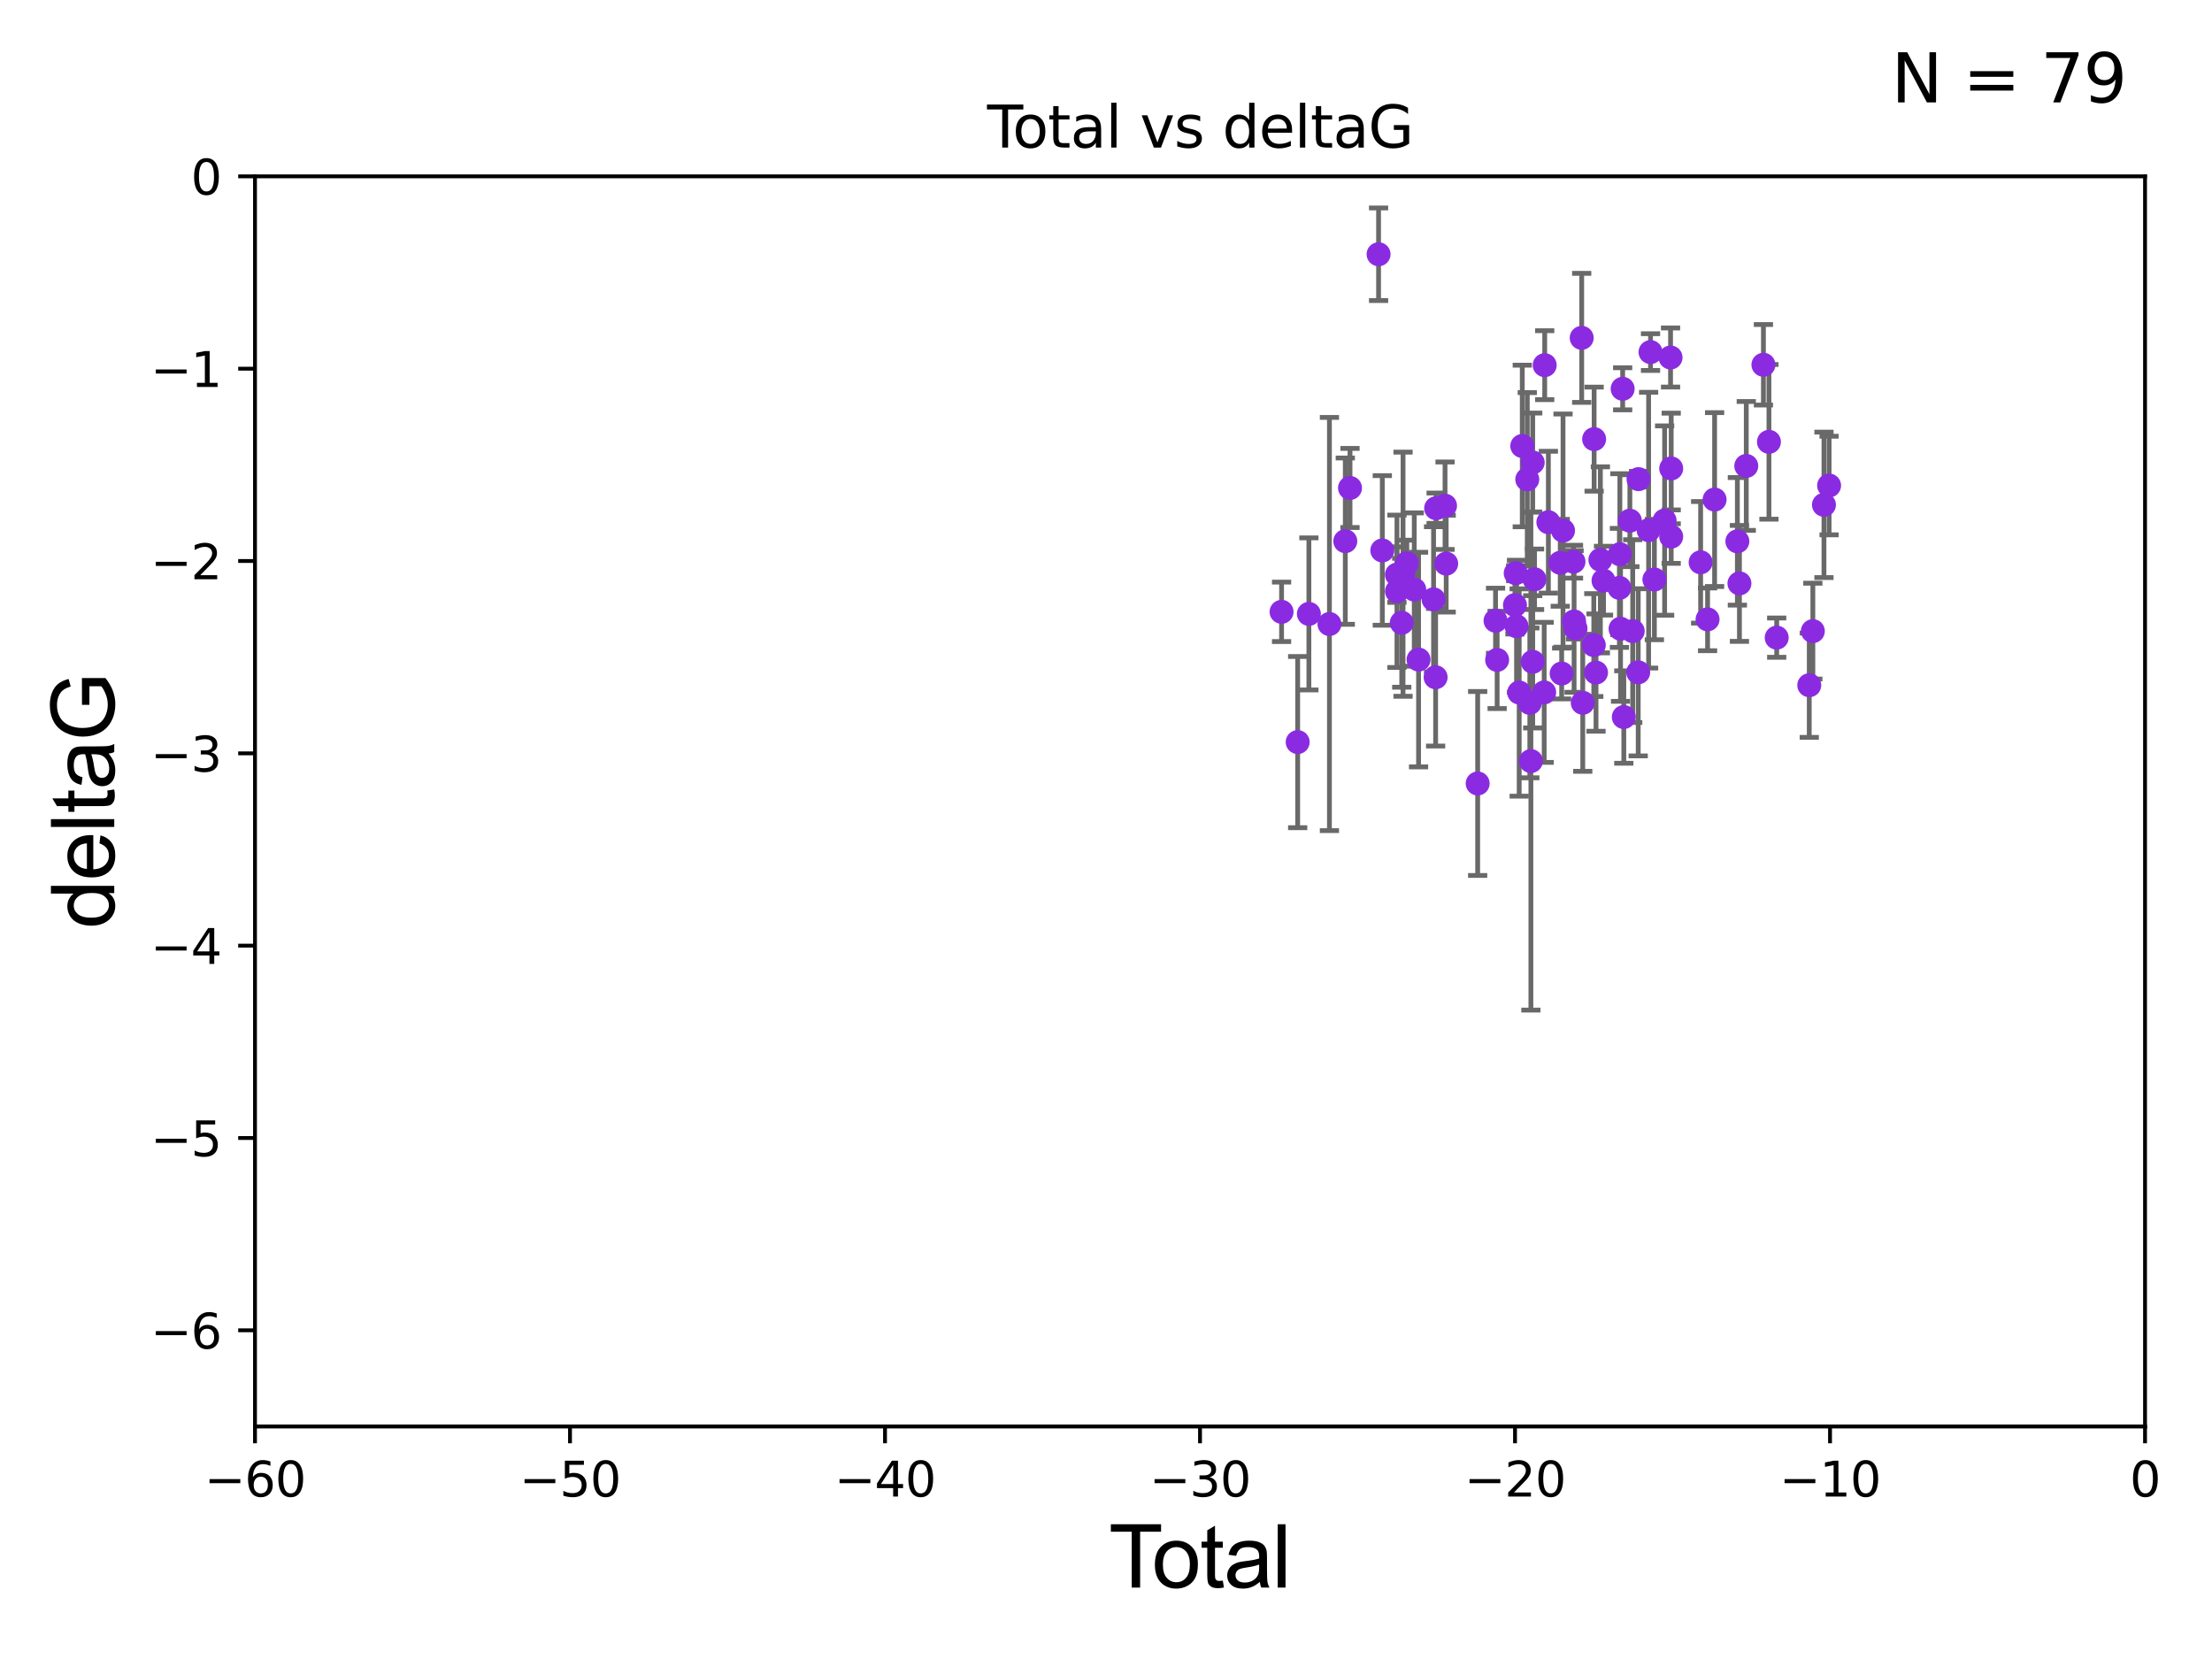 <?xml version="1.0" encoding="utf-8" standalone="no"?>
<!DOCTYPE svg PUBLIC "-//W3C//DTD SVG 1.1//EN"
  "http://www.w3.org/Graphics/SVG/1.1/DTD/svg11.dtd">
<svg xmlns:xlink="http://www.w3.org/1999/xlink" width="460.8pt" height="345.6pt" viewBox="0 0 460.8 345.6" xmlns="http://www.w3.org/2000/svg" version="1.1">
 <defs>
  <style type="text/css">*{stroke-linejoin: round; stroke-linecap: butt}</style>
 </defs>
 <g id="figure_1">
  <g id="patch_1">
   <path d="M 0 345.6 
L 460.8 345.6 
L 460.8 0 
L 0 0 
z
" style="fill: #ffffff"/>
  </g>
  <g id="axes_1">
   <g id="patch_2">
    <path d="M 53.12 297.16 
L 446.85 297.16 
L 446.85 36.739 
L 53.12 36.739 
z
" style="fill: #ffffff"/>
   </g>
   <g id="PathCollection_1">
    <defs>
     <path id="ma6f8b7d5b5" d="M 0 1.118 
C 0.297 1.118 0.581 1 0.791 0.791 
C 1 0.581 1.118 0.297 1.118 0 
C 1.118 -0.297 1 -0.581 0.791 -0.791 
C 0.581 -1 0.297 -1.118 0 -1.118 
C -0.297 -1.118 -0.581 -1 -0.791 -0.791 
C -1 -0.581 -1.118 -0.297 -1.118 0 
C -1.118 0.297 -1 0.581 -0.791 0.791 
C -0.581 1 -0.297 1.118 0 1.118 
z
" style="stroke: #8a2be2"/>
    </defs>
    <g clip-path="url(#p6673f530d3)">
     <use xlink:href="#ma6f8b7d5b5" x="266.974" y="127.456" style="fill: #8a2be2; stroke: #8a2be2"/>
     <use xlink:href="#ma6f8b7d5b5" x="270.33" y="154.59" style="fill: #8a2be2; stroke: #8a2be2"/>
     <use xlink:href="#ma6f8b7d5b5" x="272.665" y="127.886" style="fill: #8a2be2; stroke: #8a2be2"/>
     <use xlink:href="#ma6f8b7d5b5" x="276.945" y="129.995" style="fill: #8a2be2; stroke: #8a2be2"/>
     <use xlink:href="#ma6f8b7d5b5" x="280.25" y="112.732" style="fill: #8a2be2; stroke: #8a2be2"/>
     <use xlink:href="#ma6f8b7d5b5" x="281.229" y="101.652" style="fill: #8a2be2; stroke: #8a2be2"/>
     <use xlink:href="#ma6f8b7d5b5" x="287.183" y="52.966" style="fill: #8a2be2; stroke: #8a2be2"/>
     <use xlink:href="#ma6f8b7d5b5" x="287.961" y="114.669" style="fill: #8a2be2; stroke: #8a2be2"/>
     <use xlink:href="#ma6f8b7d5b5" x="291.004" y="119.703" style="fill: #8a2be2; stroke: #8a2be2"/>
     <use xlink:href="#ma6f8b7d5b5" x="291.014" y="123.173" style="fill: #8a2be2; stroke: #8a2be2"/>
     <use xlink:href="#ma6f8b7d5b5" x="292.008" y="129.738" style="fill: #8a2be2; stroke: #8a2be2"/>
     <use xlink:href="#ma6f8b7d5b5" x="292.279" y="119.617" style="fill: #8a2be2; stroke: #8a2be2"/>
     <use xlink:href="#ma6f8b7d5b5" x="293.068" y="117.337" style="fill: #8a2be2; stroke: #8a2be2"/>
     <use xlink:href="#ma6f8b7d5b5" x="294.616" y="122.815" style="fill: #8a2be2; stroke: #8a2be2"/>
     <use xlink:href="#ma6f8b7d5b5" x="295.513" y="137.4" style="fill: #8a2be2; stroke: #8a2be2"/>
     <use xlink:href="#ma6f8b7d5b5" x="298.638" y="124.853" style="fill: #8a2be2; stroke: #8a2be2"/>
     <use xlink:href="#ma6f8b7d5b5" x="299.067" y="141.084" style="fill: #8a2be2; stroke: #8a2be2"/>
     <use xlink:href="#ma6f8b7d5b5" x="299.174" y="105.87" style="fill: #8a2be2; stroke: #8a2be2"/>
     <use xlink:href="#ma6f8b7d5b5" x="301.028" y="105.348" style="fill: #8a2be2; stroke: #8a2be2"/>
     <use xlink:href="#ma6f8b7d5b5" x="301.269" y="117.417" style="fill: #8a2be2; stroke: #8a2be2"/>
     <use xlink:href="#ma6f8b7d5b5" x="307.826" y="163.213" style="fill: #8a2be2; stroke: #8a2be2"/>
     <use xlink:href="#ma6f8b7d5b5" x="311.55" y="129.307" style="fill: #8a2be2; stroke: #8a2be2"/>
     <use xlink:href="#ma6f8b7d5b5" x="311.881" y="137.47" style="fill: #8a2be2; stroke: #8a2be2"/>
     <use xlink:href="#ma6f8b7d5b5" x="315.592" y="126.057" style="fill: #8a2be2; stroke: #8a2be2"/>
     <use xlink:href="#ma6f8b7d5b5" x="315.748" y="119.403" style="fill: #8a2be2; stroke: #8a2be2"/>
     <use xlink:href="#ma6f8b7d5b5" x="315.922" y="130.456" style="fill: #8a2be2; stroke: #8a2be2"/>
     <use xlink:href="#ma6f8b7d5b5" x="316.474" y="144.264" style="fill: #8a2be2; stroke: #8a2be2"/>
     <use xlink:href="#ma6f8b7d5b5" x="317.117" y="92.906" style="fill: #8a2be2; stroke: #8a2be2"/>
     <use xlink:href="#ma6f8b7d5b5" x="318.159" y="99.86" style="fill: #8a2be2; stroke: #8a2be2"/>
     <use xlink:href="#ma6f8b7d5b5" x="318.692" y="146.427" style="fill: #8a2be2; stroke: #8a2be2"/>
     <use xlink:href="#ma6f8b7d5b5" x="318.913" y="158.544" style="fill: #8a2be2; stroke: #8a2be2"/>
     <use xlink:href="#ma6f8b7d5b5" x="319.291" y="96.345" style="fill: #8a2be2; stroke: #8a2be2"/>
     <use xlink:href="#ma6f8b7d5b5" x="319.293" y="137.868" style="fill: #8a2be2; stroke: #8a2be2"/>
     <use xlink:href="#ma6f8b7d5b5" x="319.676" y="120.673" style="fill: #8a2be2; stroke: #8a2be2"/>
     <use xlink:href="#ma6f8b7d5b5" x="321.681" y="144.233" style="fill: #8a2be2; stroke: #8a2be2"/>
     <use xlink:href="#ma6f8b7d5b5" x="321.79" y="76.071" style="fill: #8a2be2; stroke: #8a2be2"/>
     <use xlink:href="#ma6f8b7d5b5" x="322.555" y="108.779" style="fill: #8a2be2; stroke: #8a2be2"/>
     <use xlink:href="#ma6f8b7d5b5" x="325.029" y="117.241" style="fill: #8a2be2; stroke: #8a2be2"/>
     <use xlink:href="#ma6f8b7d5b5" x="325.323" y="140.307" style="fill: #8a2be2; stroke: #8a2be2"/>
     <use xlink:href="#ma6f8b7d5b5" x="325.607" y="110.529" style="fill: #8a2be2; stroke: #8a2be2"/>
     <use xlink:href="#ma6f8b7d5b5" x="327.788" y="117.006" style="fill: #8a2be2; stroke: #8a2be2"/>
     <use xlink:href="#ma6f8b7d5b5" x="327.911" y="129.462" style="fill: #8a2be2; stroke: #8a2be2"/>
     <use xlink:href="#ma6f8b7d5b5" x="328.209" y="130.918" style="fill: #8a2be2; stroke: #8a2be2"/>
     <use xlink:href="#ma6f8b7d5b5" x="329.497" y="70.381" style="fill: #8a2be2; stroke: #8a2be2"/>
     <use xlink:href="#ma6f8b7d5b5" x="329.718" y="146.404" style="fill: #8a2be2; stroke: #8a2be2"/>
     <use xlink:href="#ma6f8b7d5b5" x="332.017" y="134.38" style="fill: #8a2be2; stroke: #8a2be2"/>
     <use xlink:href="#ma6f8b7d5b5" x="332.086" y="91.476" style="fill: #8a2be2; stroke: #8a2be2"/>
     <use xlink:href="#ma6f8b7d5b5" x="332.478" y="140.108" style="fill: #8a2be2; stroke: #8a2be2"/>
     <use xlink:href="#ma6f8b7d5b5" x="333.388" y="116.627" style="fill: #8a2be2; stroke: #8a2be2"/>
     <use xlink:href="#ma6f8b7d5b5" x="334.041" y="120.962" style="fill: #8a2be2; stroke: #8a2be2"/>
     <use xlink:href="#ma6f8b7d5b5" x="337.352" y="122.467" style="fill: #8a2be2; stroke: #8a2be2"/>
     <use xlink:href="#ma6f8b7d5b5" x="337.446" y="115.455" style="fill: #8a2be2; stroke: #8a2be2"/>
     <use xlink:href="#ma6f8b7d5b5" x="337.59" y="130.981" style="fill: #8a2be2; stroke: #8a2be2"/>
     <use xlink:href="#ma6f8b7d5b5" x="338.03" y="80.994" style="fill: #8a2be2; stroke: #8a2be2"/>
     <use xlink:href="#ma6f8b7d5b5" x="338.268" y="149.372" style="fill: #8a2be2; stroke: #8a2be2"/>
     <use xlink:href="#ma6f8b7d5b5" x="339.53" y="108.472" style="fill: #8a2be2; stroke: #8a2be2"/>
     <use xlink:href="#ma6f8b7d5b5" x="340.124" y="131.47" style="fill: #8a2be2; stroke: #8a2be2"/>
     <use xlink:href="#ma6f8b7d5b5" x="341.269" y="140.057" style="fill: #8a2be2; stroke: #8a2be2"/>
     <use xlink:href="#ma6f8b7d5b5" x="341.332" y="99.815" style="fill: #8a2be2; stroke: #8a2be2"/>
     <use xlink:href="#ma6f8b7d5b5" x="343.436" y="110.445" style="fill: #8a2be2; stroke: #8a2be2"/>
     <use xlink:href="#ma6f8b7d5b5" x="343.834" y="73.348" style="fill: #8a2be2; stroke: #8a2be2"/>
     <use xlink:href="#ma6f8b7d5b5" x="344.638" y="120.728" style="fill: #8a2be2; stroke: #8a2be2"/>
     <use xlink:href="#ma6f8b7d5b5" x="346.771" y="108.442" style="fill: #8a2be2; stroke: #8a2be2"/>
     <use xlink:href="#ma6f8b7d5b5" x="348.007" y="74.474" style="fill: #8a2be2; stroke: #8a2be2"/>
     <use xlink:href="#ma6f8b7d5b5" x="348.14" y="111.789" style="fill: #8a2be2; stroke: #8a2be2"/>
     <use xlink:href="#ma6f8b7d5b5" x="348.141" y="97.586" style="fill: #8a2be2; stroke: #8a2be2"/>
     <use xlink:href="#ma6f8b7d5b5" x="354.272" y="117.139" style="fill: #8a2be2; stroke: #8a2be2"/>
     <use xlink:href="#ma6f8b7d5b5" x="355.718" y="129.023" style="fill: #8a2be2; stroke: #8a2be2"/>
     <use xlink:href="#ma6f8b7d5b5" x="357.183" y="104.068" style="fill: #8a2be2; stroke: #8a2be2"/>
     <use xlink:href="#ma6f8b7d5b5" x="361.927" y="112.77" style="fill: #8a2be2; stroke: #8a2be2"/>
     <use xlink:href="#ma6f8b7d5b5" x="362.357" y="121.531" style="fill: #8a2be2; stroke: #8a2be2"/>
     <use xlink:href="#ma6f8b7d5b5" x="363.781" y="97.064" style="fill: #8a2be2; stroke: #8a2be2"/>
     <use xlink:href="#ma6f8b7d5b5" x="367.353" y="75.988" style="fill: #8a2be2; stroke: #8a2be2"/>
     <use xlink:href="#ma6f8b7d5b5" x="368.504" y="92.044" style="fill: #8a2be2; stroke: #8a2be2"/>
     <use xlink:href="#ma6f8b7d5b5" x="370.119" y="132.834" style="fill: #8a2be2; stroke: #8a2be2"/>
     <use xlink:href="#ma6f8b7d5b5" x="376.901" y="142.743" style="fill: #8a2be2; stroke: #8a2be2"/>
     <use xlink:href="#ma6f8b7d5b5" x="377.649" y="131.474" style="fill: #8a2be2; stroke: #8a2be2"/>
     <use xlink:href="#ma6f8b7d5b5" x="379.965" y="105.165" style="fill: #8a2be2; stroke: #8a2be2"/>
     <use xlink:href="#ma6f8b7d5b5" x="381.034" y="101.145" style="fill: #8a2be2; stroke: #8a2be2"/>
    </g>
   </g>
   <g id="matplotlib.axis_1">
    <g id="xtick_1">
     <g id="line2d_1">
      <defs>
       <path id="m162e891f7d" d="M 0 0 
L 0 3.5 
" style="stroke: #000000; stroke-width: 0.8"/>
      </defs>
      <g>
       <use xlink:href="#m162e891f7d" x="53.12" y="297.16" style="stroke: #000000; stroke-width: 0.8"/>
      </g>
     </g>
     <g id="text_1">
      <!-- −60 -->
      <g transform="translate(42.568 311.758)scale(0.1 -0.1)">
       <defs>
        <path id="DejaVuSans-2212" d="M 678 2272 
L 4684 2272 
L 4684 1741 
L 678 1741 
L 678 2272 
z
" transform="scale(0.016)"/>
        <path id="DejaVuSans-36" d="M 2113 2584 
Q 1688 2584 1439 2293 
Q 1191 2003 1191 1497 
Q 1191 994 1439 701 
Q 1688 409 2113 409 
Q 2538 409 2786 701 
Q 3034 994 3034 1497 
Q 3034 2003 2786 2293 
Q 2538 2584 2113 2584 
z
M 3366 4563 
L 3366 3988 
Q 3128 4100 2886 4159 
Q 2644 4219 2406 4219 
Q 1781 4219 1451 3797 
Q 1122 3375 1075 2522 
Q 1259 2794 1537 2939 
Q 1816 3084 2150 3084 
Q 2853 3084 3261 2657 
Q 3669 2231 3669 1497 
Q 3669 778 3244 343 
Q 2819 -91 2113 -91 
Q 1303 -91 875 529 
Q 447 1150 447 2328 
Q 447 3434 972 4092 
Q 1497 4750 2381 4750 
Q 2619 4750 2861 4703 
Q 3103 4656 3366 4563 
z
" transform="scale(0.016)"/>
        <path id="DejaVuSans-30" d="M 2034 4250 
Q 1547 4250 1301 3770 
Q 1056 3291 1056 2328 
Q 1056 1369 1301 889 
Q 1547 409 2034 409 
Q 2525 409 2770 889 
Q 3016 1369 3016 2328 
Q 3016 3291 2770 3770 
Q 2525 4250 2034 4250 
z
M 2034 4750 
Q 2819 4750 3233 4129 
Q 3647 3509 3647 2328 
Q 3647 1150 3233 529 
Q 2819 -91 2034 -91 
Q 1250 -91 836 529 
Q 422 1150 422 2328 
Q 422 3509 836 4129 
Q 1250 4750 2034 4750 
z
" transform="scale(0.016)"/>
       </defs>
       <use xlink:href="#DejaVuSans-2212"/>
       <use xlink:href="#DejaVuSans-36" x="83.789"/>
       <use xlink:href="#DejaVuSans-30" x="147.412"/>
      </g>
     </g>
    </g>
    <g id="xtick_2">
     <g id="line2d_2">
      <g>
       <use xlink:href="#m162e891f7d" x="118.742" y="297.16" style="stroke: #000000; stroke-width: 0.8"/>
      </g>
     </g>
     <g id="text_2">
      <!-- −50 -->
      <g transform="translate(108.189 311.758)scale(0.1 -0.1)">
       <defs>
        <path id="DejaVuSans-35" d="M 691 4666 
L 3169 4666 
L 3169 4134 
L 1269 4134 
L 1269 2991 
Q 1406 3038 1543 3061 
Q 1681 3084 1819 3084 
Q 2600 3084 3056 2656 
Q 3513 2228 3513 1497 
Q 3513 744 3044 326 
Q 2575 -91 1722 -91 
Q 1428 -91 1123 -41 
Q 819 9 494 109 
L 494 744 
Q 775 591 1075 516 
Q 1375 441 1709 441 
Q 2250 441 2565 725 
Q 2881 1009 2881 1497 
Q 2881 1984 2565 2268 
Q 2250 2553 1709 2553 
Q 1456 2553 1204 2497 
Q 953 2441 691 2322 
L 691 4666 
z
" transform="scale(0.016)"/>
       </defs>
       <use xlink:href="#DejaVuSans-2212"/>
       <use xlink:href="#DejaVuSans-35" x="83.789"/>
       <use xlink:href="#DejaVuSans-30" x="147.412"/>
      </g>
     </g>
    </g>
    <g id="xtick_3">
     <g id="line2d_3">
      <g>
       <use xlink:href="#m162e891f7d" x="184.363" y="297.16" style="stroke: #000000; stroke-width: 0.8"/>
      </g>
     </g>
     <g id="text_3">
      <!-- −40 -->
      <g transform="translate(173.811 311.758)scale(0.1 -0.1)">
       <defs>
        <path id="DejaVuSans-34" d="M 2419 4116 
L 825 1625 
L 2419 1625 
L 2419 4116 
z
M 2253 4666 
L 3047 4666 
L 3047 1625 
L 3713 1625 
L 3713 1100 
L 3047 1100 
L 3047 0 
L 2419 0 
L 2419 1100 
L 313 1100 
L 313 1709 
L 2253 4666 
z
" transform="scale(0.016)"/>
       </defs>
       <use xlink:href="#DejaVuSans-2212"/>
       <use xlink:href="#DejaVuSans-34" x="83.789"/>
       <use xlink:href="#DejaVuSans-30" x="147.412"/>
      </g>
     </g>
    </g>
    <g id="xtick_4">
     <g id="line2d_4">
      <g>
       <use xlink:href="#m162e891f7d" x="249.985" y="297.16" style="stroke: #000000; stroke-width: 0.8"/>
      </g>
     </g>
     <g id="text_4">
      <!-- −30 -->
      <g transform="translate(239.433 311.758)scale(0.1 -0.1)">
       <defs>
        <path id="DejaVuSans-33" d="M 2597 2516 
Q 3050 2419 3304 2112 
Q 3559 1806 3559 1356 
Q 3559 666 3084 287 
Q 2609 -91 1734 -91 
Q 1441 -91 1130 -33 
Q 819 25 488 141 
L 488 750 
Q 750 597 1062 519 
Q 1375 441 1716 441 
Q 2309 441 2620 675 
Q 2931 909 2931 1356 
Q 2931 1769 2642 2001 
Q 2353 2234 1838 2234 
L 1294 2234 
L 1294 2753 
L 1863 2753 
Q 2328 2753 2575 2939 
Q 2822 3125 2822 3475 
Q 2822 3834 2567 4026 
Q 2313 4219 1838 4219 
Q 1578 4219 1281 4162 
Q 984 4106 628 3988 
L 628 4550 
Q 988 4650 1302 4700 
Q 1616 4750 1894 4750 
Q 2613 4750 3031 4423 
Q 3450 4097 3450 3541 
Q 3450 3153 3228 2886 
Q 3006 2619 2597 2516 
z
" transform="scale(0.016)"/>
       </defs>
       <use xlink:href="#DejaVuSans-2212"/>
       <use xlink:href="#DejaVuSans-33" x="83.789"/>
       <use xlink:href="#DejaVuSans-30" x="147.412"/>
      </g>
     </g>
    </g>
    <g id="xtick_5">
     <g id="line2d_5">
      <g>
       <use xlink:href="#m162e891f7d" x="315.607" y="297.16" style="stroke: #000000; stroke-width: 0.8"/>
      </g>
     </g>
     <g id="text_5">
      <!-- −20 -->
      <g transform="translate(305.054 311.758)scale(0.1 -0.1)">
       <defs>
        <path id="DejaVuSans-32" d="M 1228 531 
L 3431 531 
L 3431 0 
L 469 0 
L 469 531 
Q 828 903 1448 1529 
Q 2069 2156 2228 2338 
Q 2531 2678 2651 2914 
Q 2772 3150 2772 3378 
Q 2772 3750 2511 3984 
Q 2250 4219 1831 4219 
Q 1534 4219 1204 4116 
Q 875 4013 500 3803 
L 500 4441 
Q 881 4594 1212 4672 
Q 1544 4750 1819 4750 
Q 2544 4750 2975 4387 
Q 3406 4025 3406 3419 
Q 3406 3131 3298 2873 
Q 3191 2616 2906 2266 
Q 2828 2175 2409 1742 
Q 1991 1309 1228 531 
z
" transform="scale(0.016)"/>
       </defs>
       <use xlink:href="#DejaVuSans-2212"/>
       <use xlink:href="#DejaVuSans-32" x="83.789"/>
       <use xlink:href="#DejaVuSans-30" x="147.412"/>
      </g>
     </g>
    </g>
    <g id="xtick_6">
     <g id="line2d_6">
      <g>
       <use xlink:href="#m162e891f7d" x="381.228" y="297.16" style="stroke: #000000; stroke-width: 0.8"/>
      </g>
     </g>
     <g id="text_6">
      <!-- −10 -->
      <g transform="translate(370.676 311.758)scale(0.1 -0.1)">
       <defs>
        <path id="DejaVuSans-31" d="M 794 531 
L 1825 531 
L 1825 4091 
L 703 3866 
L 703 4441 
L 1819 4666 
L 2450 4666 
L 2450 531 
L 3481 531 
L 3481 0 
L 794 0 
L 794 531 
z
" transform="scale(0.016)"/>
       </defs>
       <use xlink:href="#DejaVuSans-2212"/>
       <use xlink:href="#DejaVuSans-31" x="83.789"/>
       <use xlink:href="#DejaVuSans-30" x="147.412"/>
      </g>
     </g>
    </g>
    <g id="xtick_7">
     <g id="line2d_7">
      <g>
       <use xlink:href="#m162e891f7d" x="446.85" y="297.16" style="stroke: #000000; stroke-width: 0.8"/>
      </g>
     </g>
     <g id="text_7">
      <!-- 0 -->
      <g transform="translate(443.669 311.758)scale(0.1 -0.1)">
       <use xlink:href="#DejaVuSans-30"/>
      </g>
     </g>
    </g>
    <g id="text_8">
     <!-- Total -->
     <g transform="translate(230.98 330.722)scale(0.18 -0.18)">
      <defs>
       <path id="ArialMT-54" d="M 1659 0 
L 1659 4041 
L 150 4041 
L 150 4581 
L 3781 4581 
L 3781 4041 
L 2266 4041 
L 2266 0 
L 1659 0 
z
" transform="scale(0.016)"/>
       <path id="ArialMT-6f" d="M 213 1659 
Q 213 2581 725 3025 
Q 1153 3394 1769 3394 
Q 2453 3394 2887 2945 
Q 3322 2497 3322 1706 
Q 3322 1066 3130 698 
Q 2938 331 2570 128 
Q 2203 -75 1769 -75 
Q 1072 -75 642 372 
Q 213 819 213 1659 
z
M 791 1659 
Q 791 1022 1069 705 
Q 1347 388 1769 388 
Q 2188 388 2466 706 
Q 2744 1025 2744 1678 
Q 2744 2294 2464 2611 
Q 2184 2928 1769 2928 
Q 1347 2928 1069 2612 
Q 791 2297 791 1659 
z
" transform="scale(0.016)"/>
       <path id="ArialMT-74" d="M 1650 503 
L 1731 6 
Q 1494 -44 1306 -44 
Q 1000 -44 831 53 
Q 663 150 594 308 
Q 525 466 525 972 
L 525 2881 
L 113 2881 
L 113 3319 
L 525 3319 
L 525 4141 
L 1084 4478 
L 1084 3319 
L 1650 3319 
L 1650 2881 
L 1084 2881 
L 1084 941 
Q 1084 700 1114 631 
Q 1144 563 1211 522 
Q 1278 481 1403 481 
Q 1497 481 1650 503 
z
" transform="scale(0.016)"/>
       <path id="ArialMT-61" d="M 2588 409 
Q 2275 144 1986 34 
Q 1697 -75 1366 -75 
Q 819 -75 525 192 
Q 231 459 231 875 
Q 231 1119 342 1320 
Q 453 1522 633 1644 
Q 813 1766 1038 1828 
Q 1203 1872 1538 1913 
Q 2219 1994 2541 2106 
Q 2544 2222 2544 2253 
Q 2544 2597 2384 2738 
Q 2169 2928 1744 2928 
Q 1347 2928 1158 2789 
Q 969 2650 878 2297 
L 328 2372 
Q 403 2725 575 2942 
Q 747 3159 1072 3276 
Q 1397 3394 1825 3394 
Q 2250 3394 2515 3294 
Q 2781 3194 2906 3042 
Q 3031 2891 3081 2659 
Q 3109 2516 3109 2141 
L 3109 1391 
Q 3109 606 3145 398 
Q 3181 191 3288 0 
L 2700 0 
Q 2613 175 2588 409 
z
M 2541 1666 
Q 2234 1541 1622 1453 
Q 1275 1403 1131 1340 
Q 988 1278 909 1158 
Q 831 1038 831 891 
Q 831 666 1001 516 
Q 1172 366 1500 366 
Q 1825 366 2078 508 
Q 2331 650 2450 897 
Q 2541 1088 2541 1459 
L 2541 1666 
z
" transform="scale(0.016)"/>
       <path id="ArialMT-6c" d="M 409 0 
L 409 4581 
L 972 4581 
L 972 0 
L 409 0 
z
" transform="scale(0.016)"/>
      </defs>
      <use xlink:href="#ArialMT-54"/>
      <use xlink:href="#ArialMT-6f" x="49.959"/>
      <use xlink:href="#ArialMT-74" x="105.574"/>
      <use xlink:href="#ArialMT-61" x="133.357"/>
      <use xlink:href="#ArialMT-6c" x="188.973"/>
     </g>
    </g>
   </g>
   <g id="matplotlib.axis_2">
    <g id="ytick_1">
     <g id="line2d_8">
      <defs>
       <path id="m694c9a4b88" d="M 0 0 
L -3.5 0 
" style="stroke: #000000; stroke-width: 0.8"/>
      </defs>
      <g>
       <use xlink:href="#m694c9a4b88" x="53.12" y="277.128" style="stroke: #000000; stroke-width: 0.8"/>
      </g>
     </g>
     <g id="text_9">
      <!-- −6 -->
      <g transform="translate(31.378 280.927)scale(0.1 -0.1)">
       <use xlink:href="#DejaVuSans-2212"/>
       <use xlink:href="#DejaVuSans-36" x="83.789"/>
      </g>
     </g>
    </g>
    <g id="ytick_2">
     <g id="line2d_9">
      <g>
       <use xlink:href="#m694c9a4b88" x="53.12" y="237.063" style="stroke: #000000; stroke-width: 0.8"/>
      </g>
     </g>
     <g id="text_10">
      <!-- −5 -->
      <g transform="translate(31.378 240.862)scale(0.1 -0.1)">
       <use xlink:href="#DejaVuSans-2212"/>
       <use xlink:href="#DejaVuSans-35" x="83.789"/>
      </g>
     </g>
    </g>
    <g id="ytick_3">
     <g id="line2d_10">
      <g>
       <use xlink:href="#m694c9a4b88" x="53.12" y="196.998" style="stroke: #000000; stroke-width: 0.8"/>
      </g>
     </g>
     <g id="text_11">
      <!-- −4 -->
      <g transform="translate(31.378 200.797)scale(0.1 -0.1)">
       <use xlink:href="#DejaVuSans-2212"/>
       <use xlink:href="#DejaVuSans-34" x="83.789"/>
      </g>
     </g>
    </g>
    <g id="ytick_4">
     <g id="line2d_11">
      <g>
       <use xlink:href="#m694c9a4b88" x="53.12" y="156.933" style="stroke: #000000; stroke-width: 0.8"/>
      </g>
     </g>
     <g id="text_12">
      <!-- −3 -->
      <g transform="translate(31.378 160.733)scale(0.1 -0.1)">
       <use xlink:href="#DejaVuSans-2212"/>
       <use xlink:href="#DejaVuSans-33" x="83.789"/>
      </g>
     </g>
    </g>
    <g id="ytick_5">
     <g id="line2d_12">
      <g>
       <use xlink:href="#m694c9a4b88" x="53.12" y="116.869" style="stroke: #000000; stroke-width: 0.8"/>
      </g>
     </g>
     <g id="text_13">
      <!-- −2 -->
      <g transform="translate(31.378 120.668)scale(0.1 -0.1)">
       <use xlink:href="#DejaVuSans-2212"/>
       <use xlink:href="#DejaVuSans-32" x="83.789"/>
      </g>
     </g>
    </g>
    <g id="ytick_6">
     <g id="line2d_13">
      <g>
       <use xlink:href="#m694c9a4b88" x="53.12" y="76.804" style="stroke: #000000; stroke-width: 0.8"/>
      </g>
     </g>
     <g id="text_14">
      <!-- −1 -->
      <g transform="translate(31.378 80.603)scale(0.1 -0.1)">
       <use xlink:href="#DejaVuSans-2212"/>
       <use xlink:href="#DejaVuSans-31" x="83.789"/>
      </g>
     </g>
    </g>
    <g id="ytick_7">
     <g id="line2d_14">
      <g>
       <use xlink:href="#m694c9a4b88" x="53.12" y="36.739" style="stroke: #000000; stroke-width: 0.8"/>
      </g>
     </g>
     <g id="text_15">
      <!-- 0 -->
      <g transform="translate(39.758 40.538)scale(0.1 -0.1)">
       <use xlink:href="#DejaVuSans-30"/>
      </g>
     </g>
    </g>
    <g id="text_16">
     <!-- deltaG -->
     <g transform="translate(23.8 193.464)rotate(-90)scale(0.18 -0.18)">
      <defs>
       <path id="ArialMT-64" d="M 2575 0 
L 2575 419 
Q 2259 -75 1647 -75 
Q 1250 -75 917 144 
Q 584 363 401 755 
Q 219 1147 219 1656 
Q 219 2153 384 2558 
Q 550 2963 881 3178 
Q 1213 3394 1622 3394 
Q 1922 3394 2156 3267 
Q 2391 3141 2538 2938 
L 2538 4581 
L 3097 4581 
L 3097 0 
L 2575 0 
z
M 797 1656 
Q 797 1019 1065 703 
Q 1334 388 1700 388 
Q 2069 388 2326 689 
Q 2584 991 2584 1609 
Q 2584 2291 2321 2609 
Q 2059 2928 1675 2928 
Q 1300 2928 1048 2622 
Q 797 2316 797 1656 
z
" transform="scale(0.016)"/>
       <path id="ArialMT-65" d="M 2694 1069 
L 3275 997 
Q 3138 488 2766 206 
Q 2394 -75 1816 -75 
Q 1088 -75 661 373 
Q 234 822 234 1631 
Q 234 2469 665 2931 
Q 1097 3394 1784 3394 
Q 2450 3394 2872 2941 
Q 3294 2488 3294 1666 
Q 3294 1616 3291 1516 
L 816 1516 
Q 847 969 1125 678 
Q 1403 388 1819 388 
Q 2128 388 2347 550 
Q 2566 713 2694 1069 
z
M 847 1978 
L 2700 1978 
Q 2663 2397 2488 2606 
Q 2219 2931 1791 2931 
Q 1403 2931 1139 2672 
Q 875 2413 847 1978 
z
" transform="scale(0.016)"/>
       <path id="ArialMT-47" d="M 2638 1797 
L 2638 2334 
L 4578 2338 
L 4578 638 
Q 4131 281 3656 101 
Q 3181 -78 2681 -78 
Q 2006 -78 1454 211 
Q 903 500 622 1047 
Q 341 1594 341 2269 
Q 341 2938 620 3517 
Q 900 4097 1425 4378 
Q 1950 4659 2634 4659 
Q 3131 4659 3532 4498 
Q 3934 4338 4162 4050 
Q 4391 3763 4509 3300 
L 3963 3150 
Q 3859 3500 3706 3700 
Q 3553 3900 3268 4020 
Q 2984 4141 2638 4141 
Q 2222 4141 1919 4014 
Q 1616 3888 1430 3681 
Q 1244 3475 1141 3228 
Q 966 2803 966 2306 
Q 966 1694 1177 1281 
Q 1388 869 1791 669 
Q 2194 469 2647 469 
Q 3041 469 3416 620 
Q 3791 772 3984 944 
L 3984 1797 
L 2638 1797 
z
" transform="scale(0.016)"/>
      </defs>
      <use xlink:href="#ArialMT-64"/>
      <use xlink:href="#ArialMT-65" x="55.615"/>
      <use xlink:href="#ArialMT-6c" x="111.23"/>
      <use xlink:href="#ArialMT-74" x="133.447"/>
      <use xlink:href="#ArialMT-61" x="161.23"/>
      <use xlink:href="#ArialMT-47" x="216.846"/>
     </g>
    </g>
   </g>
   <g id="LineCollection_1">
    <path d="M 266.974 133.645 
L 266.974 121.267 
" clip-path="url(#p6673f530d3)" style="fill: none; stroke: #696969"/>
    <path d="M 270.33 172.425 
L 270.33 136.755 
" clip-path="url(#p6673f530d3)" style="fill: none; stroke: #696969"/>
    <path d="M 272.665 143.729 
L 272.665 112.044 
" clip-path="url(#p6673f530d3)" style="fill: none; stroke: #696969"/>
    <path d="M 276.945 173.032 
L 276.945 86.958 
" clip-path="url(#p6673f530d3)" style="fill: none; stroke: #696969"/>
    <path d="M 280.25 130.055 
L 280.25 95.409 
" clip-path="url(#p6673f530d3)" style="fill: none; stroke: #696969"/>
    <path d="M 281.229 109.891 
L 281.229 93.413 
" clip-path="url(#p6673f530d3)" style="fill: none; stroke: #696969"/>
    <path d="M 287.183 62.608 
L 287.183 43.324 
" clip-path="url(#p6673f530d3)" style="fill: none; stroke: #696969"/>
    <path d="M 287.961 130.25 
L 287.961 99.087 
" clip-path="url(#p6673f530d3)" style="fill: none; stroke: #696969"/>
    <path d="M 291.004 125.49 
L 291.004 113.915 
" clip-path="url(#p6673f530d3)" style="fill: none; stroke: #696969"/>
    <path d="M 291.014 139.044 
L 291.014 107.301 
" clip-path="url(#p6673f530d3)" style="fill: none; stroke: #696969"/>
    <path d="M 292.008 143.165 
L 292.008 116.312 
" clip-path="url(#p6673f530d3)" style="fill: none; stroke: #696969"/>
    <path d="M 292.279 145.047 
L 292.279 94.187 
" clip-path="url(#p6673f530d3)" style="fill: none; stroke: #696969"/>
    <path d="M 293.068 122.146 
L 293.068 112.529 
" clip-path="url(#p6673f530d3)" style="fill: none; stroke: #696969"/>
    <path d="M 294.616 138.787 
L 294.616 106.844 
" clip-path="url(#p6673f530d3)" style="fill: none; stroke: #696969"/>
    <path d="M 295.513 159.758 
L 295.513 115.043 
" clip-path="url(#p6673f530d3)" style="fill: none; stroke: #696969"/>
    <path d="M 298.638 139.98 
L 298.638 109.726 
" clip-path="url(#p6673f530d3)" style="fill: none; stroke: #696969"/>
    <path d="M 299.067 155.415 
L 299.067 126.753 
" clip-path="url(#p6673f530d3)" style="fill: none; stroke: #696969"/>
    <path d="M 299.174 109.032 
L 299.174 102.708 
" clip-path="url(#p6673f530d3)" style="fill: none; stroke: #696969"/>
    <path d="M 301.028 114.455 
L 301.028 96.241 
" clip-path="url(#p6673f530d3)" style="fill: none; stroke: #696969"/>
    <path d="M 301.269 127.506 
L 301.269 107.329 
" clip-path="url(#p6673f530d3)" style="fill: none; stroke: #696969"/>
    <path d="M 307.826 182.375 
L 307.826 144.051 
" clip-path="url(#p6673f530d3)" style="fill: none; stroke: #696969"/>
    <path d="M 311.55 136.081 
L 311.55 122.533 
" clip-path="url(#p6673f530d3)" style="fill: none; stroke: #696969"/>
    <path d="M 311.881 147.604 
L 311.881 127.336 
" clip-path="url(#p6673f530d3)" style="fill: none; stroke: #696969"/>
    <path d="M 315.592 132.074 
L 315.592 120.04 
" clip-path="url(#p6673f530d3)" style="fill: none; stroke: #696969"/>
    <path d="M 315.748 120.984 
L 315.748 117.823 
" clip-path="url(#p6673f530d3)" style="fill: none; stroke: #696969"/>
    <path d="M 315.922 144.202 
L 315.922 116.71 
" clip-path="url(#p6673f530d3)" style="fill: none; stroke: #696969"/>
    <path d="M 316.474 165.859 
L 316.474 122.669 
" clip-path="url(#p6673f530d3)" style="fill: none; stroke: #696969"/>
    <path d="M 317.117 109.738 
L 317.117 76.074 
" clip-path="url(#p6673f530d3)" style="fill: none; stroke: #696969"/>
    <path d="M 318.159 117.932 
L 318.159 81.787 
" clip-path="url(#p6673f530d3)" style="fill: none; stroke: #696969"/>
    <path d="M 318.692 162.029 
L 318.692 130.824 
" clip-path="url(#p6673f530d3)" style="fill: none; stroke: #696969"/>
    <path d="M 318.913 210.418 
L 318.913 106.671 
" clip-path="url(#p6673f530d3)" style="fill: none; stroke: #696969"/>
    <path d="M 319.291 106.645 
L 319.291 86.045 
" clip-path="url(#p6673f530d3)" style="fill: none; stroke: #696969"/>
    <path d="M 319.293 151.644 
L 319.293 124.093 
" clip-path="url(#p6673f530d3)" style="fill: none; stroke: #696969"/>
    <path d="M 319.676 126.972 
L 319.676 114.373 
" clip-path="url(#p6673f530d3)" style="fill: none; stroke: #696969"/>
    <path d="M 321.681 158.82 
L 321.681 129.646 
" clip-path="url(#p6673f530d3)" style="fill: none; stroke: #696969"/>
    <path d="M 321.79 83.252 
L 321.79 68.89 
" clip-path="url(#p6673f530d3)" style="fill: none; stroke: #696969"/>
    <path d="M 322.555 123.55 
L 322.555 94.007 
" clip-path="url(#p6673f530d3)" style="fill: none; stroke: #696969"/>
    <path d="M 325.029 126.288 
L 325.029 108.194 
" clip-path="url(#p6673f530d3)" style="fill: none; stroke: #696969"/>
    <path d="M 325.323 145.596 
L 325.323 135.018 
" clip-path="url(#p6673f530d3)" style="fill: none; stroke: #696969"/>
    <path d="M 325.607 134.814 
L 325.607 86.243 
" clip-path="url(#p6673f530d3)" style="fill: none; stroke: #696969"/>
    <path d="M 327.788 120.427 
L 327.788 113.586 
" clip-path="url(#p6673f530d3)" style="fill: none; stroke: #696969"/>
    <path d="M 327.911 144.217 
L 327.911 114.706 
" clip-path="url(#p6673f530d3)" style="fill: none; stroke: #696969"/>
    <path d="M 328.209 133.12 
L 328.209 128.715 
" clip-path="url(#p6673f530d3)" style="fill: none; stroke: #696969"/>
    <path d="M 329.497 83.819 
L 329.497 56.943 
" clip-path="url(#p6673f530d3)" style="fill: none; stroke: #696969"/>
    <path d="M 329.718 160.678 
L 329.718 132.13 
" clip-path="url(#p6673f530d3)" style="fill: none; stroke: #696969"/>
    <path d="M 332.017 145.091 
L 332.017 123.668 
" clip-path="url(#p6673f530d3)" style="fill: none; stroke: #696969"/>
    <path d="M 332.086 102.315 
L 332.086 80.637 
" clip-path="url(#p6673f530d3)" style="fill: none; stroke: #696969"/>
    <path d="M 332.478 152.332 
L 332.478 127.884 
" clip-path="url(#p6673f530d3)" style="fill: none; stroke: #696969"/>
    <path d="M 333.388 136.005 
L 333.388 97.248 
" clip-path="url(#p6673f530d3)" style="fill: none; stroke: #696969"/>
    <path d="M 334.041 128.132 
L 334.041 113.792 
" clip-path="url(#p6673f530d3)" style="fill: none; stroke: #696969"/>
    <path d="M 337.352 134.861 
L 337.352 110.073 
" clip-path="url(#p6673f530d3)" style="fill: none; stroke: #696969"/>
    <path d="M 337.446 132.225 
L 337.446 98.684 
" clip-path="url(#p6673f530d3)" style="fill: none; stroke: #696969"/>
    <path d="M 337.59 146.101 
L 337.59 115.86 
" clip-path="url(#p6673f530d3)" style="fill: none; stroke: #696969"/>
    <path d="M 338.03 85.377 
L 338.03 76.61 
" clip-path="url(#p6673f530d3)" style="fill: none; stroke: #696969"/>
    <path d="M 338.268 159 
L 338.268 139.744 
" clip-path="url(#p6673f530d3)" style="fill: none; stroke: #696969"/>
    <path d="M 339.53 118.048 
L 339.53 98.897 
" clip-path="url(#p6673f530d3)" style="fill: none; stroke: #696969"/>
    <path d="M 340.124 150.506 
L 340.124 112.434 
" clip-path="url(#p6673f530d3)" style="fill: none; stroke: #696969"/>
    <path d="M 341.269 157.467 
L 341.269 122.647 
" clip-path="url(#p6673f530d3)" style="fill: none; stroke: #696969"/>
    <path d="M 341.332 101.429 
L 341.332 98.201 
" clip-path="url(#p6673f530d3)" style="fill: none; stroke: #696969"/>
    <path d="M 343.436 139.171 
L 343.436 81.719 
" clip-path="url(#p6673f530d3)" style="fill: none; stroke: #696969"/>
    <path d="M 343.834 77.178 
L 343.834 69.517 
" clip-path="url(#p6673f530d3)" style="fill: none; stroke: #696969"/>
    <path d="M 344.638 133.266 
L 344.638 108.191 
" clip-path="url(#p6673f530d3)" style="fill: none; stroke: #696969"/>
    <path d="M 346.771 128.166 
L 346.771 88.719 
" clip-path="url(#p6673f530d3)" style="fill: none; stroke: #696969"/>
    <path d="M 348.007 80.627 
L 348.007 68.321 
" clip-path="url(#p6673f530d3)" style="fill: none; stroke: #696969"/>
    <path d="M 348.14 117.354 
L 348.14 106.224 
" clip-path="url(#p6673f530d3)" style="fill: none; stroke: #696969"/>
    <path d="M 348.141 109.107 
L 348.141 86.065 
" clip-path="url(#p6673f530d3)" style="fill: none; stroke: #696969"/>
    <path d="M 354.272 129.8 
L 354.272 104.479 
" clip-path="url(#p6673f530d3)" style="fill: none; stroke: #696969"/>
    <path d="M 355.718 135.559 
L 355.718 122.487 
" clip-path="url(#p6673f530d3)" style="fill: none; stroke: #696969"/>
    <path d="M 357.183 122.178 
L 357.183 85.959 
" clip-path="url(#p6673f530d3)" style="fill: none; stroke: #696969"/>
    <path d="M 361.927 126.056 
L 361.927 99.485 
" clip-path="url(#p6673f530d3)" style="fill: none; stroke: #696969"/>
    <path d="M 362.357 133.608 
L 362.357 109.454 
" clip-path="url(#p6673f530d3)" style="fill: none; stroke: #696969"/>
    <path d="M 363.781 110.491 
L 363.781 83.638 
" clip-path="url(#p6673f530d3)" style="fill: none; stroke: #696969"/>
    <path d="M 367.353 84.377 
L 367.353 67.599 
" clip-path="url(#p6673f530d3)" style="fill: none; stroke: #696969"/>
    <path d="M 368.504 108.152 
L 368.504 75.937 
" clip-path="url(#p6673f530d3)" style="fill: none; stroke: #696969"/>
    <path d="M 370.119 136.925 
L 370.119 128.743 
" clip-path="url(#p6673f530d3)" style="fill: none; stroke: #696969"/>
    <path d="M 376.901 153.607 
L 376.901 131.878 
" clip-path="url(#p6673f530d3)" style="fill: none; stroke: #696969"/>
    <path d="M 377.649 141.455 
L 377.649 121.493 
" clip-path="url(#p6673f530d3)" style="fill: none; stroke: #696969"/>
    <path d="M 379.965 120.316 
L 379.965 90.015 
" clip-path="url(#p6673f530d3)" style="fill: none; stroke: #696969"/>
    <path d="M 381.034 111.414 
L 381.034 90.876 
" clip-path="url(#p6673f530d3)" style="fill: none; stroke: #696969"/>
   </g>
   <g id="line2d_15">
    <defs>
     <path id="m538856fe29" d="M 2 0 
L -2 -0 
" style="stroke: #696969"/>
    </defs>
    <g clip-path="url(#p6673f530d3)">
     <use xlink:href="#m538856fe29" x="266.974" y="133.645" style="fill: #696969; stroke: #696969"/>
     <use xlink:href="#m538856fe29" x="270.33" y="172.425" style="fill: #696969; stroke: #696969"/>
     <use xlink:href="#m538856fe29" x="272.665" y="143.729" style="fill: #696969; stroke: #696969"/>
     <use xlink:href="#m538856fe29" x="276.945" y="173.032" style="fill: #696969; stroke: #696969"/>
     <use xlink:href="#m538856fe29" x="280.25" y="130.055" style="fill: #696969; stroke: #696969"/>
     <use xlink:href="#m538856fe29" x="281.229" y="109.891" style="fill: #696969; stroke: #696969"/>
     <use xlink:href="#m538856fe29" x="287.183" y="62.608" style="fill: #696969; stroke: #696969"/>
     <use xlink:href="#m538856fe29" x="287.961" y="130.25" style="fill: #696969; stroke: #696969"/>
     <use xlink:href="#m538856fe29" x="291.004" y="125.49" style="fill: #696969; stroke: #696969"/>
     <use xlink:href="#m538856fe29" x="291.014" y="139.044" style="fill: #696969; stroke: #696969"/>
     <use xlink:href="#m538856fe29" x="292.008" y="143.165" style="fill: #696969; stroke: #696969"/>
     <use xlink:href="#m538856fe29" x="292.279" y="145.047" style="fill: #696969; stroke: #696969"/>
     <use xlink:href="#m538856fe29" x="293.068" y="122.146" style="fill: #696969; stroke: #696969"/>
     <use xlink:href="#m538856fe29" x="294.616" y="138.787" style="fill: #696969; stroke: #696969"/>
     <use xlink:href="#m538856fe29" x="295.513" y="159.758" style="fill: #696969; stroke: #696969"/>
     <use xlink:href="#m538856fe29" x="298.638" y="139.98" style="fill: #696969; stroke: #696969"/>
     <use xlink:href="#m538856fe29" x="299.067" y="155.415" style="fill: #696969; stroke: #696969"/>
     <use xlink:href="#m538856fe29" x="299.174" y="109.032" style="fill: #696969; stroke: #696969"/>
     <use xlink:href="#m538856fe29" x="301.028" y="114.455" style="fill: #696969; stroke: #696969"/>
     <use xlink:href="#m538856fe29" x="301.269" y="127.506" style="fill: #696969; stroke: #696969"/>
     <use xlink:href="#m538856fe29" x="307.826" y="182.375" style="fill: #696969; stroke: #696969"/>
     <use xlink:href="#m538856fe29" x="311.55" y="136.081" style="fill: #696969; stroke: #696969"/>
     <use xlink:href="#m538856fe29" x="311.881" y="147.604" style="fill: #696969; stroke: #696969"/>
     <use xlink:href="#m538856fe29" x="315.592" y="132.074" style="fill: #696969; stroke: #696969"/>
     <use xlink:href="#m538856fe29" x="315.748" y="120.984" style="fill: #696969; stroke: #696969"/>
     <use xlink:href="#m538856fe29" x="315.922" y="144.202" style="fill: #696969; stroke: #696969"/>
     <use xlink:href="#m538856fe29" x="316.474" y="165.859" style="fill: #696969; stroke: #696969"/>
     <use xlink:href="#m538856fe29" x="317.117" y="109.738" style="fill: #696969; stroke: #696969"/>
     <use xlink:href="#m538856fe29" x="318.159" y="117.932" style="fill: #696969; stroke: #696969"/>
     <use xlink:href="#m538856fe29" x="318.692" y="162.029" style="fill: #696969; stroke: #696969"/>
     <use xlink:href="#m538856fe29" x="318.913" y="210.418" style="fill: #696969; stroke: #696969"/>
     <use xlink:href="#m538856fe29" x="319.291" y="106.645" style="fill: #696969; stroke: #696969"/>
     <use xlink:href="#m538856fe29" x="319.293" y="151.644" style="fill: #696969; stroke: #696969"/>
     <use xlink:href="#m538856fe29" x="319.676" y="126.972" style="fill: #696969; stroke: #696969"/>
     <use xlink:href="#m538856fe29" x="321.681" y="158.82" style="fill: #696969; stroke: #696969"/>
     <use xlink:href="#m538856fe29" x="321.79" y="83.252" style="fill: #696969; stroke: #696969"/>
     <use xlink:href="#m538856fe29" x="322.555" y="123.55" style="fill: #696969; stroke: #696969"/>
     <use xlink:href="#m538856fe29" x="325.029" y="126.288" style="fill: #696969; stroke: #696969"/>
     <use xlink:href="#m538856fe29" x="325.323" y="145.596" style="fill: #696969; stroke: #696969"/>
     <use xlink:href="#m538856fe29" x="325.607" y="134.814" style="fill: #696969; stroke: #696969"/>
     <use xlink:href="#m538856fe29" x="327.788" y="120.427" style="fill: #696969; stroke: #696969"/>
     <use xlink:href="#m538856fe29" x="327.911" y="144.217" style="fill: #696969; stroke: #696969"/>
     <use xlink:href="#m538856fe29" x="328.209" y="133.12" style="fill: #696969; stroke: #696969"/>
     <use xlink:href="#m538856fe29" x="329.497" y="83.819" style="fill: #696969; stroke: #696969"/>
     <use xlink:href="#m538856fe29" x="329.718" y="160.678" style="fill: #696969; stroke: #696969"/>
     <use xlink:href="#m538856fe29" x="332.017" y="145.091" style="fill: #696969; stroke: #696969"/>
     <use xlink:href="#m538856fe29" x="332.086" y="102.315" style="fill: #696969; stroke: #696969"/>
     <use xlink:href="#m538856fe29" x="332.478" y="152.332" style="fill: #696969; stroke: #696969"/>
     <use xlink:href="#m538856fe29" x="333.388" y="136.005" style="fill: #696969; stroke: #696969"/>
     <use xlink:href="#m538856fe29" x="334.041" y="128.132" style="fill: #696969; stroke: #696969"/>
     <use xlink:href="#m538856fe29" x="337.352" y="134.861" style="fill: #696969; stroke: #696969"/>
     <use xlink:href="#m538856fe29" x="337.446" y="132.225" style="fill: #696969; stroke: #696969"/>
     <use xlink:href="#m538856fe29" x="337.59" y="146.101" style="fill: #696969; stroke: #696969"/>
     <use xlink:href="#m538856fe29" x="338.03" y="85.377" style="fill: #696969; stroke: #696969"/>
     <use xlink:href="#m538856fe29" x="338.268" y="159" style="fill: #696969; stroke: #696969"/>
     <use xlink:href="#m538856fe29" x="339.53" y="118.048" style="fill: #696969; stroke: #696969"/>
     <use xlink:href="#m538856fe29" x="340.124" y="150.506" style="fill: #696969; stroke: #696969"/>
     <use xlink:href="#m538856fe29" x="341.269" y="157.467" style="fill: #696969; stroke: #696969"/>
     <use xlink:href="#m538856fe29" x="341.332" y="101.429" style="fill: #696969; stroke: #696969"/>
     <use xlink:href="#m538856fe29" x="343.436" y="139.171" style="fill: #696969; stroke: #696969"/>
     <use xlink:href="#m538856fe29" x="343.834" y="77.178" style="fill: #696969; stroke: #696969"/>
     <use xlink:href="#m538856fe29" x="344.638" y="133.266" style="fill: #696969; stroke: #696969"/>
     <use xlink:href="#m538856fe29" x="346.771" y="128.166" style="fill: #696969; stroke: #696969"/>
     <use xlink:href="#m538856fe29" x="348.007" y="80.627" style="fill: #696969; stroke: #696969"/>
     <use xlink:href="#m538856fe29" x="348.14" y="117.354" style="fill: #696969; stroke: #696969"/>
     <use xlink:href="#m538856fe29" x="348.141" y="109.107" style="fill: #696969; stroke: #696969"/>
     <use xlink:href="#m538856fe29" x="354.272" y="129.8" style="fill: #696969; stroke: #696969"/>
     <use xlink:href="#m538856fe29" x="355.718" y="135.559" style="fill: #696969; stroke: #696969"/>
     <use xlink:href="#m538856fe29" x="357.183" y="122.178" style="fill: #696969; stroke: #696969"/>
     <use xlink:href="#m538856fe29" x="361.927" y="126.056" style="fill: #696969; stroke: #696969"/>
     <use xlink:href="#m538856fe29" x="362.357" y="133.608" style="fill: #696969; stroke: #696969"/>
     <use xlink:href="#m538856fe29" x="363.781" y="110.491" style="fill: #696969; stroke: #696969"/>
     <use xlink:href="#m538856fe29" x="367.353" y="84.377" style="fill: #696969; stroke: #696969"/>
     <use xlink:href="#m538856fe29" x="368.504" y="108.152" style="fill: #696969; stroke: #696969"/>
     <use xlink:href="#m538856fe29" x="370.119" y="136.925" style="fill: #696969; stroke: #696969"/>
     <use xlink:href="#m538856fe29" x="376.901" y="153.607" style="fill: #696969; stroke: #696969"/>
     <use xlink:href="#m538856fe29" x="377.649" y="141.455" style="fill: #696969; stroke: #696969"/>
     <use xlink:href="#m538856fe29" x="379.965" y="120.316" style="fill: #696969; stroke: #696969"/>
     <use xlink:href="#m538856fe29" x="381.034" y="111.414" style="fill: #696969; stroke: #696969"/>
    </g>
   </g>
   <g id="line2d_16">
    <g clip-path="url(#p6673f530d3)">
     <use xlink:href="#m538856fe29" x="266.974" y="121.267" style="fill: #696969; stroke: #696969"/>
     <use xlink:href="#m538856fe29" x="270.33" y="136.755" style="fill: #696969; stroke: #696969"/>
     <use xlink:href="#m538856fe29" x="272.665" y="112.044" style="fill: #696969; stroke: #696969"/>
     <use xlink:href="#m538856fe29" x="276.945" y="86.958" style="fill: #696969; stroke: #696969"/>
     <use xlink:href="#m538856fe29" x="280.25" y="95.409" style="fill: #696969; stroke: #696969"/>
     <use xlink:href="#m538856fe29" x="281.229" y="93.413" style="fill: #696969; stroke: #696969"/>
     <use xlink:href="#m538856fe29" x="287.183" y="43.324" style="fill: #696969; stroke: #696969"/>
     <use xlink:href="#m538856fe29" x="287.961" y="99.087" style="fill: #696969; stroke: #696969"/>
     <use xlink:href="#m538856fe29" x="291.004" y="113.915" style="fill: #696969; stroke: #696969"/>
     <use xlink:href="#m538856fe29" x="291.014" y="107.301" style="fill: #696969; stroke: #696969"/>
     <use xlink:href="#m538856fe29" x="292.008" y="116.312" style="fill: #696969; stroke: #696969"/>
     <use xlink:href="#m538856fe29" x="292.279" y="94.187" style="fill: #696969; stroke: #696969"/>
     <use xlink:href="#m538856fe29" x="293.068" y="112.529" style="fill: #696969; stroke: #696969"/>
     <use xlink:href="#m538856fe29" x="294.616" y="106.844" style="fill: #696969; stroke: #696969"/>
     <use xlink:href="#m538856fe29" x="295.513" y="115.043" style="fill: #696969; stroke: #696969"/>
     <use xlink:href="#m538856fe29" x="298.638" y="109.726" style="fill: #696969; stroke: #696969"/>
     <use xlink:href="#m538856fe29" x="299.067" y="126.753" style="fill: #696969; stroke: #696969"/>
     <use xlink:href="#m538856fe29" x="299.174" y="102.708" style="fill: #696969; stroke: #696969"/>
     <use xlink:href="#m538856fe29" x="301.028" y="96.241" style="fill: #696969; stroke: #696969"/>
     <use xlink:href="#m538856fe29" x="301.269" y="107.329" style="fill: #696969; stroke: #696969"/>
     <use xlink:href="#m538856fe29" x="307.826" y="144.051" style="fill: #696969; stroke: #696969"/>
     <use xlink:href="#m538856fe29" x="311.55" y="122.533" style="fill: #696969; stroke: #696969"/>
     <use xlink:href="#m538856fe29" x="311.881" y="127.336" style="fill: #696969; stroke: #696969"/>
     <use xlink:href="#m538856fe29" x="315.592" y="120.04" style="fill: #696969; stroke: #696969"/>
     <use xlink:href="#m538856fe29" x="315.748" y="117.823" style="fill: #696969; stroke: #696969"/>
     <use xlink:href="#m538856fe29" x="315.922" y="116.71" style="fill: #696969; stroke: #696969"/>
     <use xlink:href="#m538856fe29" x="316.474" y="122.669" style="fill: #696969; stroke: #696969"/>
     <use xlink:href="#m538856fe29" x="317.117" y="76.074" style="fill: #696969; stroke: #696969"/>
     <use xlink:href="#m538856fe29" x="318.159" y="81.787" style="fill: #696969; stroke: #696969"/>
     <use xlink:href="#m538856fe29" x="318.692" y="130.824" style="fill: #696969; stroke: #696969"/>
     <use xlink:href="#m538856fe29" x="318.913" y="106.671" style="fill: #696969; stroke: #696969"/>
     <use xlink:href="#m538856fe29" x="319.291" y="86.045" style="fill: #696969; stroke: #696969"/>
     <use xlink:href="#m538856fe29" x="319.293" y="124.093" style="fill: #696969; stroke: #696969"/>
     <use xlink:href="#m538856fe29" x="319.676" y="114.373" style="fill: #696969; stroke: #696969"/>
     <use xlink:href="#m538856fe29" x="321.681" y="129.646" style="fill: #696969; stroke: #696969"/>
     <use xlink:href="#m538856fe29" x="321.79" y="68.89" style="fill: #696969; stroke: #696969"/>
     <use xlink:href="#m538856fe29" x="322.555" y="94.007" style="fill: #696969; stroke: #696969"/>
     <use xlink:href="#m538856fe29" x="325.029" y="108.194" style="fill: #696969; stroke: #696969"/>
     <use xlink:href="#m538856fe29" x="325.323" y="135.018" style="fill: #696969; stroke: #696969"/>
     <use xlink:href="#m538856fe29" x="325.607" y="86.243" style="fill: #696969; stroke: #696969"/>
     <use xlink:href="#m538856fe29" x="327.788" y="113.586" style="fill: #696969; stroke: #696969"/>
     <use xlink:href="#m538856fe29" x="327.911" y="114.706" style="fill: #696969; stroke: #696969"/>
     <use xlink:href="#m538856fe29" x="328.209" y="128.715" style="fill: #696969; stroke: #696969"/>
     <use xlink:href="#m538856fe29" x="329.497" y="56.943" style="fill: #696969; stroke: #696969"/>
     <use xlink:href="#m538856fe29" x="329.718" y="132.13" style="fill: #696969; stroke: #696969"/>
     <use xlink:href="#m538856fe29" x="332.017" y="123.668" style="fill: #696969; stroke: #696969"/>
     <use xlink:href="#m538856fe29" x="332.086" y="80.637" style="fill: #696969; stroke: #696969"/>
     <use xlink:href="#m538856fe29" x="332.478" y="127.884" style="fill: #696969; stroke: #696969"/>
     <use xlink:href="#m538856fe29" x="333.388" y="97.248" style="fill: #696969; stroke: #696969"/>
     <use xlink:href="#m538856fe29" x="334.041" y="113.792" style="fill: #696969; stroke: #696969"/>
     <use xlink:href="#m538856fe29" x="337.352" y="110.073" style="fill: #696969; stroke: #696969"/>
     <use xlink:href="#m538856fe29" x="337.446" y="98.684" style="fill: #696969; stroke: #696969"/>
     <use xlink:href="#m538856fe29" x="337.59" y="115.86" style="fill: #696969; stroke: #696969"/>
     <use xlink:href="#m538856fe29" x="338.03" y="76.61" style="fill: #696969; stroke: #696969"/>
     <use xlink:href="#m538856fe29" x="338.268" y="139.744" style="fill: #696969; stroke: #696969"/>
     <use xlink:href="#m538856fe29" x="339.53" y="98.897" style="fill: #696969; stroke: #696969"/>
     <use xlink:href="#m538856fe29" x="340.124" y="112.434" style="fill: #696969; stroke: #696969"/>
     <use xlink:href="#m538856fe29" x="341.269" y="122.647" style="fill: #696969; stroke: #696969"/>
     <use xlink:href="#m538856fe29" x="341.332" y="98.201" style="fill: #696969; stroke: #696969"/>
     <use xlink:href="#m538856fe29" x="343.436" y="81.719" style="fill: #696969; stroke: #696969"/>
     <use xlink:href="#m538856fe29" x="343.834" y="69.517" style="fill: #696969; stroke: #696969"/>
     <use xlink:href="#m538856fe29" x="344.638" y="108.191" style="fill: #696969; stroke: #696969"/>
     <use xlink:href="#m538856fe29" x="346.771" y="88.719" style="fill: #696969; stroke: #696969"/>
     <use xlink:href="#m538856fe29" x="348.007" y="68.321" style="fill: #696969; stroke: #696969"/>
     <use xlink:href="#m538856fe29" x="348.14" y="106.224" style="fill: #696969; stroke: #696969"/>
     <use xlink:href="#m538856fe29" x="348.141" y="86.065" style="fill: #696969; stroke: #696969"/>
     <use xlink:href="#m538856fe29" x="354.272" y="104.479" style="fill: #696969; stroke: #696969"/>
     <use xlink:href="#m538856fe29" x="355.718" y="122.487" style="fill: #696969; stroke: #696969"/>
     <use xlink:href="#m538856fe29" x="357.183" y="85.959" style="fill: #696969; stroke: #696969"/>
     <use xlink:href="#m538856fe29" x="361.927" y="99.485" style="fill: #696969; stroke: #696969"/>
     <use xlink:href="#m538856fe29" x="362.357" y="109.454" style="fill: #696969; stroke: #696969"/>
     <use xlink:href="#m538856fe29" x="363.781" y="83.638" style="fill: #696969; stroke: #696969"/>
     <use xlink:href="#m538856fe29" x="367.353" y="67.599" style="fill: #696969; stroke: #696969"/>
     <use xlink:href="#m538856fe29" x="368.504" y="75.937" style="fill: #696969; stroke: #696969"/>
     <use xlink:href="#m538856fe29" x="370.119" y="128.743" style="fill: #696969; stroke: #696969"/>
     <use xlink:href="#m538856fe29" x="376.901" y="131.878" style="fill: #696969; stroke: #696969"/>
     <use xlink:href="#m538856fe29" x="377.649" y="121.493" style="fill: #696969; stroke: #696969"/>
     <use xlink:href="#m538856fe29" x="379.965" y="90.015" style="fill: #696969; stroke: #696969"/>
     <use xlink:href="#m538856fe29" x="381.034" y="90.876" style="fill: #696969; stroke: #696969"/>
    </g>
   </g>
   <g id="line2d_17">
    <defs>
     <path id="m7dcba54e97" d="M 0 2 
C 0.53 2 1.039 1.789 1.414 1.414 
C 1.789 1.039 2 0.53 2 0 
C 2 -0.53 1.789 -1.039 1.414 -1.414 
C 1.039 -1.789 0.53 -2 0 -2 
C -0.53 -2 -1.039 -1.789 -1.414 -1.414 
C -1.789 -1.039 -2 -0.53 -2 0 
C -2 0.53 -1.789 1.039 -1.414 1.414 
C -1.039 1.789 -0.53 2 0 2 
z
" style="stroke: #8a2be2"/>
    </defs>
    <g clip-path="url(#p6673f530d3)">
     <use xlink:href="#m7dcba54e97" x="266.974" y="127.456" style="fill: #8a2be2; stroke: #8a2be2"/>
     <use xlink:href="#m7dcba54e97" x="270.33" y="154.59" style="fill: #8a2be2; stroke: #8a2be2"/>
     <use xlink:href="#m7dcba54e97" x="272.665" y="127.886" style="fill: #8a2be2; stroke: #8a2be2"/>
     <use xlink:href="#m7dcba54e97" x="276.945" y="129.995" style="fill: #8a2be2; stroke: #8a2be2"/>
     <use xlink:href="#m7dcba54e97" x="280.25" y="112.732" style="fill: #8a2be2; stroke: #8a2be2"/>
     <use xlink:href="#m7dcba54e97" x="281.229" y="101.652" style="fill: #8a2be2; stroke: #8a2be2"/>
     <use xlink:href="#m7dcba54e97" x="287.183" y="52.966" style="fill: #8a2be2; stroke: #8a2be2"/>
     <use xlink:href="#m7dcba54e97" x="287.961" y="114.669" style="fill: #8a2be2; stroke: #8a2be2"/>
     <use xlink:href="#m7dcba54e97" x="291.004" y="119.703" style="fill: #8a2be2; stroke: #8a2be2"/>
     <use xlink:href="#m7dcba54e97" x="291.014" y="123.173" style="fill: #8a2be2; stroke: #8a2be2"/>
     <use xlink:href="#m7dcba54e97" x="292.008" y="129.738" style="fill: #8a2be2; stroke: #8a2be2"/>
     <use xlink:href="#m7dcba54e97" x="292.279" y="119.617" style="fill: #8a2be2; stroke: #8a2be2"/>
     <use xlink:href="#m7dcba54e97" x="293.068" y="117.337" style="fill: #8a2be2; stroke: #8a2be2"/>
     <use xlink:href="#m7dcba54e97" x="294.616" y="122.815" style="fill: #8a2be2; stroke: #8a2be2"/>
     <use xlink:href="#m7dcba54e97" x="295.513" y="137.4" style="fill: #8a2be2; stroke: #8a2be2"/>
     <use xlink:href="#m7dcba54e97" x="298.638" y="124.853" style="fill: #8a2be2; stroke: #8a2be2"/>
     <use xlink:href="#m7dcba54e97" x="299.067" y="141.084" style="fill: #8a2be2; stroke: #8a2be2"/>
     <use xlink:href="#m7dcba54e97" x="299.174" y="105.87" style="fill: #8a2be2; stroke: #8a2be2"/>
     <use xlink:href="#m7dcba54e97" x="301.028" y="105.348" style="fill: #8a2be2; stroke: #8a2be2"/>
     <use xlink:href="#m7dcba54e97" x="301.269" y="117.417" style="fill: #8a2be2; stroke: #8a2be2"/>
     <use xlink:href="#m7dcba54e97" x="307.826" y="163.213" style="fill: #8a2be2; stroke: #8a2be2"/>
     <use xlink:href="#m7dcba54e97" x="311.55" y="129.307" style="fill: #8a2be2; stroke: #8a2be2"/>
     <use xlink:href="#m7dcba54e97" x="311.881" y="137.47" style="fill: #8a2be2; stroke: #8a2be2"/>
     <use xlink:href="#m7dcba54e97" x="315.592" y="126.057" style="fill: #8a2be2; stroke: #8a2be2"/>
     <use xlink:href="#m7dcba54e97" x="315.748" y="119.403" style="fill: #8a2be2; stroke: #8a2be2"/>
     <use xlink:href="#m7dcba54e97" x="315.922" y="130.456" style="fill: #8a2be2; stroke: #8a2be2"/>
     <use xlink:href="#m7dcba54e97" x="316.474" y="144.264" style="fill: #8a2be2; stroke: #8a2be2"/>
     <use xlink:href="#m7dcba54e97" x="317.117" y="92.906" style="fill: #8a2be2; stroke: #8a2be2"/>
     <use xlink:href="#m7dcba54e97" x="318.159" y="99.86" style="fill: #8a2be2; stroke: #8a2be2"/>
     <use xlink:href="#m7dcba54e97" x="318.692" y="146.427" style="fill: #8a2be2; stroke: #8a2be2"/>
     <use xlink:href="#m7dcba54e97" x="318.913" y="158.544" style="fill: #8a2be2; stroke: #8a2be2"/>
     <use xlink:href="#m7dcba54e97" x="319.291" y="96.345" style="fill: #8a2be2; stroke: #8a2be2"/>
     <use xlink:href="#m7dcba54e97" x="319.293" y="137.868" style="fill: #8a2be2; stroke: #8a2be2"/>
     <use xlink:href="#m7dcba54e97" x="319.676" y="120.673" style="fill: #8a2be2; stroke: #8a2be2"/>
     <use xlink:href="#m7dcba54e97" x="321.681" y="144.233" style="fill: #8a2be2; stroke: #8a2be2"/>
     <use xlink:href="#m7dcba54e97" x="321.79" y="76.071" style="fill: #8a2be2; stroke: #8a2be2"/>
     <use xlink:href="#m7dcba54e97" x="322.555" y="108.779" style="fill: #8a2be2; stroke: #8a2be2"/>
     <use xlink:href="#m7dcba54e97" x="325.029" y="117.241" style="fill: #8a2be2; stroke: #8a2be2"/>
     <use xlink:href="#m7dcba54e97" x="325.323" y="140.307" style="fill: #8a2be2; stroke: #8a2be2"/>
     <use xlink:href="#m7dcba54e97" x="325.607" y="110.529" style="fill: #8a2be2; stroke: #8a2be2"/>
     <use xlink:href="#m7dcba54e97" x="327.788" y="117.006" style="fill: #8a2be2; stroke: #8a2be2"/>
     <use xlink:href="#m7dcba54e97" x="327.911" y="129.462" style="fill: #8a2be2; stroke: #8a2be2"/>
     <use xlink:href="#m7dcba54e97" x="328.209" y="130.918" style="fill: #8a2be2; stroke: #8a2be2"/>
     <use xlink:href="#m7dcba54e97" x="329.497" y="70.381" style="fill: #8a2be2; stroke: #8a2be2"/>
     <use xlink:href="#m7dcba54e97" x="329.718" y="146.404" style="fill: #8a2be2; stroke: #8a2be2"/>
     <use xlink:href="#m7dcba54e97" x="332.017" y="134.38" style="fill: #8a2be2; stroke: #8a2be2"/>
     <use xlink:href="#m7dcba54e97" x="332.086" y="91.476" style="fill: #8a2be2; stroke: #8a2be2"/>
     <use xlink:href="#m7dcba54e97" x="332.478" y="140.108" style="fill: #8a2be2; stroke: #8a2be2"/>
     <use xlink:href="#m7dcba54e97" x="333.388" y="116.627" style="fill: #8a2be2; stroke: #8a2be2"/>
     <use xlink:href="#m7dcba54e97" x="334.041" y="120.962" style="fill: #8a2be2; stroke: #8a2be2"/>
     <use xlink:href="#m7dcba54e97" x="337.352" y="122.467" style="fill: #8a2be2; stroke: #8a2be2"/>
     <use xlink:href="#m7dcba54e97" x="337.446" y="115.455" style="fill: #8a2be2; stroke: #8a2be2"/>
     <use xlink:href="#m7dcba54e97" x="337.59" y="130.981" style="fill: #8a2be2; stroke: #8a2be2"/>
     <use xlink:href="#m7dcba54e97" x="338.03" y="80.994" style="fill: #8a2be2; stroke: #8a2be2"/>
     <use xlink:href="#m7dcba54e97" x="338.268" y="149.372" style="fill: #8a2be2; stroke: #8a2be2"/>
     <use xlink:href="#m7dcba54e97" x="339.53" y="108.472" style="fill: #8a2be2; stroke: #8a2be2"/>
     <use xlink:href="#m7dcba54e97" x="340.124" y="131.47" style="fill: #8a2be2; stroke: #8a2be2"/>
     <use xlink:href="#m7dcba54e97" x="341.269" y="140.057" style="fill: #8a2be2; stroke: #8a2be2"/>
     <use xlink:href="#m7dcba54e97" x="341.332" y="99.815" style="fill: #8a2be2; stroke: #8a2be2"/>
     <use xlink:href="#m7dcba54e97" x="343.436" y="110.445" style="fill: #8a2be2; stroke: #8a2be2"/>
     <use xlink:href="#m7dcba54e97" x="343.834" y="73.348" style="fill: #8a2be2; stroke: #8a2be2"/>
     <use xlink:href="#m7dcba54e97" x="344.638" y="120.728" style="fill: #8a2be2; stroke: #8a2be2"/>
     <use xlink:href="#m7dcba54e97" x="346.771" y="108.442" style="fill: #8a2be2; stroke: #8a2be2"/>
     <use xlink:href="#m7dcba54e97" x="348.007" y="74.474" style="fill: #8a2be2; stroke: #8a2be2"/>
     <use xlink:href="#m7dcba54e97" x="348.14" y="111.789" style="fill: #8a2be2; stroke: #8a2be2"/>
     <use xlink:href="#m7dcba54e97" x="348.141" y="97.586" style="fill: #8a2be2; stroke: #8a2be2"/>
     <use xlink:href="#m7dcba54e97" x="354.272" y="117.139" style="fill: #8a2be2; stroke: #8a2be2"/>
     <use xlink:href="#m7dcba54e97" x="355.718" y="129.023" style="fill: #8a2be2; stroke: #8a2be2"/>
     <use xlink:href="#m7dcba54e97" x="357.183" y="104.068" style="fill: #8a2be2; stroke: #8a2be2"/>
     <use xlink:href="#m7dcba54e97" x="361.927" y="112.77" style="fill: #8a2be2; stroke: #8a2be2"/>
     <use xlink:href="#m7dcba54e97" x="362.357" y="121.531" style="fill: #8a2be2; stroke: #8a2be2"/>
     <use xlink:href="#m7dcba54e97" x="363.781" y="97.064" style="fill: #8a2be2; stroke: #8a2be2"/>
     <use xlink:href="#m7dcba54e97" x="367.353" y="75.988" style="fill: #8a2be2; stroke: #8a2be2"/>
     <use xlink:href="#m7dcba54e97" x="368.504" y="92.044" style="fill: #8a2be2; stroke: #8a2be2"/>
     <use xlink:href="#m7dcba54e97" x="370.119" y="132.834" style="fill: #8a2be2; stroke: #8a2be2"/>
     <use xlink:href="#m7dcba54e97" x="376.901" y="142.743" style="fill: #8a2be2; stroke: #8a2be2"/>
     <use xlink:href="#m7dcba54e97" x="377.649" y="131.474" style="fill: #8a2be2; stroke: #8a2be2"/>
     <use xlink:href="#m7dcba54e97" x="379.965" y="105.165" style="fill: #8a2be2; stroke: #8a2be2"/>
     <use xlink:href="#m7dcba54e97" x="381.034" y="101.145" style="fill: #8a2be2; stroke: #8a2be2"/>
    </g>
   </g>
   <g id="patch_3">
    <path d="M 53.12 297.16 
L 53.12 36.739 
" style="fill: none; stroke: #000000; stroke-width: 0.8; stroke-linejoin: miter; stroke-linecap: square"/>
   </g>
   <g id="patch_4">
    <path d="M 446.85 297.16 
L 446.85 36.739 
" style="fill: none; stroke: #000000; stroke-width: 0.8; stroke-linejoin: miter; stroke-linecap: square"/>
   </g>
   <g id="patch_5">
    <path d="M 53.12 297.16 
L 446.85 297.16 
" style="fill: none; stroke: #000000; stroke-width: 0.8; stroke-linejoin: miter; stroke-linecap: square"/>
   </g>
   <g id="patch_6">
    <path d="M 53.12 36.739 
L 446.85 36.739 
" style="fill: none; stroke: #000000; stroke-width: 0.8; stroke-linejoin: miter; stroke-linecap: square"/>
   </g>
   <g id="text_17">
    <!-- N = 79 -->
    <g transform="translate(393.994 21.335)scale(0.14 -0.14)">
     <defs>
      <path id="DejaVuSans-4e" d="M 628 4666 
L 1478 4666 
L 3547 763 
L 3547 4666 
L 4159 4666 
L 4159 0 
L 3309 0 
L 1241 3903 
L 1241 0 
L 628 0 
L 628 4666 
z
" transform="scale(0.016)"/>
      <path id="DejaVuSans-20" transform="scale(0.016)"/>
      <path id="DejaVuSans-3d" d="M 678 2906 
L 4684 2906 
L 4684 2381 
L 678 2381 
L 678 2906 
z
M 678 1631 
L 4684 1631 
L 4684 1100 
L 678 1100 
L 678 1631 
z
" transform="scale(0.016)"/>
      <path id="DejaVuSans-37" d="M 525 4666 
L 3525 4666 
L 3525 4397 
L 1831 0 
L 1172 0 
L 2766 4134 
L 525 4134 
L 525 4666 
z
" transform="scale(0.016)"/>
      <path id="DejaVuSans-39" d="M 703 97 
L 703 672 
Q 941 559 1184 500 
Q 1428 441 1663 441 
Q 2288 441 2617 861 
Q 2947 1281 2994 2138 
Q 2813 1869 2534 1725 
Q 2256 1581 1919 1581 
Q 1219 1581 811 2004 
Q 403 2428 403 3163 
Q 403 3881 828 4315 
Q 1253 4750 1959 4750 
Q 2769 4750 3195 4129 
Q 3622 3509 3622 2328 
Q 3622 1225 3098 567 
Q 2575 -91 1691 -91 
Q 1453 -91 1209 -44 
Q 966 3 703 97 
z
M 1959 2075 
Q 2384 2075 2632 2365 
Q 2881 2656 2881 3163 
Q 2881 3666 2632 3958 
Q 2384 4250 1959 4250 
Q 1534 4250 1286 3958 
Q 1038 3666 1038 3163 
Q 1038 2656 1286 2365 
Q 1534 2075 1959 2075 
z
" transform="scale(0.016)"/>
     </defs>
     <use xlink:href="#DejaVuSans-4e"/>
     <use xlink:href="#DejaVuSans-20" x="74.805"/>
     <use xlink:href="#DejaVuSans-3d" x="106.592"/>
     <use xlink:href="#DejaVuSans-20" x="190.381"/>
     <use xlink:href="#DejaVuSans-37" x="222.168"/>
     <use xlink:href="#DejaVuSans-39" x="285.791"/>
    </g>
   </g>
   <g id="text_18">
    <!-- Total vs deltaG -->
    <g transform="translate(205.637 30.739)scale(0.12 -0.12)">
     <defs>
      <path id="DejaVuSans-54" d="M -19 4666 
L 3928 4666 
L 3928 4134 
L 2272 4134 
L 2272 0 
L 1638 0 
L 1638 4134 
L -19 4134 
L -19 4666 
z
" transform="scale(0.016)"/>
      <path id="DejaVuSans-6f" d="M 1959 3097 
Q 1497 3097 1228 2736 
Q 959 2375 959 1747 
Q 959 1119 1226 758 
Q 1494 397 1959 397 
Q 2419 397 2687 759 
Q 2956 1122 2956 1747 
Q 2956 2369 2687 2733 
Q 2419 3097 1959 3097 
z
M 1959 3584 
Q 2709 3584 3137 3096 
Q 3566 2609 3566 1747 
Q 3566 888 3137 398 
Q 2709 -91 1959 -91 
Q 1206 -91 779 398 
Q 353 888 353 1747 
Q 353 2609 779 3096 
Q 1206 3584 1959 3584 
z
" transform="scale(0.016)"/>
      <path id="DejaVuSans-74" d="M 1172 4494 
L 1172 3500 
L 2356 3500 
L 2356 3053 
L 1172 3053 
L 1172 1153 
Q 1172 725 1289 603 
Q 1406 481 1766 481 
L 2356 481 
L 2356 0 
L 1766 0 
Q 1100 0 847 248 
Q 594 497 594 1153 
L 594 3053 
L 172 3053 
L 172 3500 
L 594 3500 
L 594 4494 
L 1172 4494 
z
" transform="scale(0.016)"/>
      <path id="DejaVuSans-61" d="M 2194 1759 
Q 1497 1759 1228 1600 
Q 959 1441 959 1056 
Q 959 750 1161 570 
Q 1363 391 1709 391 
Q 2188 391 2477 730 
Q 2766 1069 2766 1631 
L 2766 1759 
L 2194 1759 
z
M 3341 1997 
L 3341 0 
L 2766 0 
L 2766 531 
Q 2569 213 2275 61 
Q 1981 -91 1556 -91 
Q 1019 -91 701 211 
Q 384 513 384 1019 
Q 384 1609 779 1909 
Q 1175 2209 1959 2209 
L 2766 2209 
L 2766 2266 
Q 2766 2663 2505 2880 
Q 2244 3097 1772 3097 
Q 1472 3097 1187 3025 
Q 903 2953 641 2809 
L 641 3341 
Q 956 3463 1253 3523 
Q 1550 3584 1831 3584 
Q 2591 3584 2966 3190 
Q 3341 2797 3341 1997 
z
" transform="scale(0.016)"/>
      <path id="DejaVuSans-6c" d="M 603 4863 
L 1178 4863 
L 1178 0 
L 603 0 
L 603 4863 
z
" transform="scale(0.016)"/>
      <path id="DejaVuSans-76" d="M 191 3500 
L 800 3500 
L 1894 563 
L 2988 3500 
L 3597 3500 
L 2284 0 
L 1503 0 
L 191 3500 
z
" transform="scale(0.016)"/>
      <path id="DejaVuSans-73" d="M 2834 3397 
L 2834 2853 
Q 2591 2978 2328 3040 
Q 2066 3103 1784 3103 
Q 1356 3103 1142 2972 
Q 928 2841 928 2578 
Q 928 2378 1081 2264 
Q 1234 2150 1697 2047 
L 1894 2003 
Q 2506 1872 2764 1633 
Q 3022 1394 3022 966 
Q 3022 478 2636 193 
Q 2250 -91 1575 -91 
Q 1294 -91 989 -36 
Q 684 19 347 128 
L 347 722 
Q 666 556 975 473 
Q 1284 391 1588 391 
Q 1994 391 2212 530 
Q 2431 669 2431 922 
Q 2431 1156 2273 1281 
Q 2116 1406 1581 1522 
L 1381 1569 
Q 847 1681 609 1914 
Q 372 2147 372 2553 
Q 372 3047 722 3315 
Q 1072 3584 1716 3584 
Q 2034 3584 2315 3537 
Q 2597 3491 2834 3397 
z
" transform="scale(0.016)"/>
      <path id="DejaVuSans-64" d="M 2906 2969 
L 2906 4863 
L 3481 4863 
L 3481 0 
L 2906 0 
L 2906 525 
Q 2725 213 2448 61 
Q 2172 -91 1784 -91 
Q 1150 -91 751 415 
Q 353 922 353 1747 
Q 353 2572 751 3078 
Q 1150 3584 1784 3584 
Q 2172 3584 2448 3432 
Q 2725 3281 2906 2969 
z
M 947 1747 
Q 947 1113 1208 752 
Q 1469 391 1925 391 
Q 2381 391 2643 752 
Q 2906 1113 2906 1747 
Q 2906 2381 2643 2742 
Q 2381 3103 1925 3103 
Q 1469 3103 1208 2742 
Q 947 2381 947 1747 
z
" transform="scale(0.016)"/>
      <path id="DejaVuSans-65" d="M 3597 1894 
L 3597 1613 
L 953 1613 
Q 991 1019 1311 708 
Q 1631 397 2203 397 
Q 2534 397 2845 478 
Q 3156 559 3463 722 
L 3463 178 
Q 3153 47 2828 -22 
Q 2503 -91 2169 -91 
Q 1331 -91 842 396 
Q 353 884 353 1716 
Q 353 2575 817 3079 
Q 1281 3584 2069 3584 
Q 2775 3584 3186 3129 
Q 3597 2675 3597 1894 
z
M 3022 2063 
Q 3016 2534 2758 2815 
Q 2500 3097 2075 3097 
Q 1594 3097 1305 2825 
Q 1016 2553 972 2059 
L 3022 2063 
z
" transform="scale(0.016)"/>
      <path id="DejaVuSans-47" d="M 3809 666 
L 3809 1919 
L 2778 1919 
L 2778 2438 
L 4434 2438 
L 4434 434 
Q 4069 175 3628 42 
Q 3188 -91 2688 -91 
Q 1594 -91 976 548 
Q 359 1188 359 2328 
Q 359 3472 976 4111 
Q 1594 4750 2688 4750 
Q 3144 4750 3555 4637 
Q 3966 4525 4313 4306 
L 4313 3634 
Q 3963 3931 3569 4081 
Q 3175 4231 2741 4231 
Q 1884 4231 1454 3753 
Q 1025 3275 1025 2328 
Q 1025 1384 1454 906 
Q 1884 428 2741 428 
Q 3075 428 3337 486 
Q 3600 544 3809 666 
z
" transform="scale(0.016)"/>
     </defs>
     <use xlink:href="#DejaVuSans-54"/>
     <use xlink:href="#DejaVuSans-6f" x="44.084"/>
     <use xlink:href="#DejaVuSans-74" x="105.266"/>
     <use xlink:href="#DejaVuSans-61" x="144.475"/>
     <use xlink:href="#DejaVuSans-6c" x="205.754"/>
     <use xlink:href="#DejaVuSans-20" x="233.537"/>
     <use xlink:href="#DejaVuSans-76" x="265.324"/>
     <use xlink:href="#DejaVuSans-73" x="324.504"/>
     <use xlink:href="#DejaVuSans-20" x="376.604"/>
     <use xlink:href="#DejaVuSans-64" x="408.391"/>
     <use xlink:href="#DejaVuSans-65" x="471.867"/>
     <use xlink:href="#DejaVuSans-6c" x="533.391"/>
     <use xlink:href="#DejaVuSans-74" x="561.174"/>
     <use xlink:href="#DejaVuSans-61" x="600.383"/>
     <use xlink:href="#DejaVuSans-47" x="661.662"/>
    </g>
   </g>
  </g>
 </g>
 <defs>
  <clipPath id="p6673f530d3">
   <rect x="53.12" y="36.739" width="393.73" height="260.421"/>
  </clipPath>
 </defs>
</svg>
